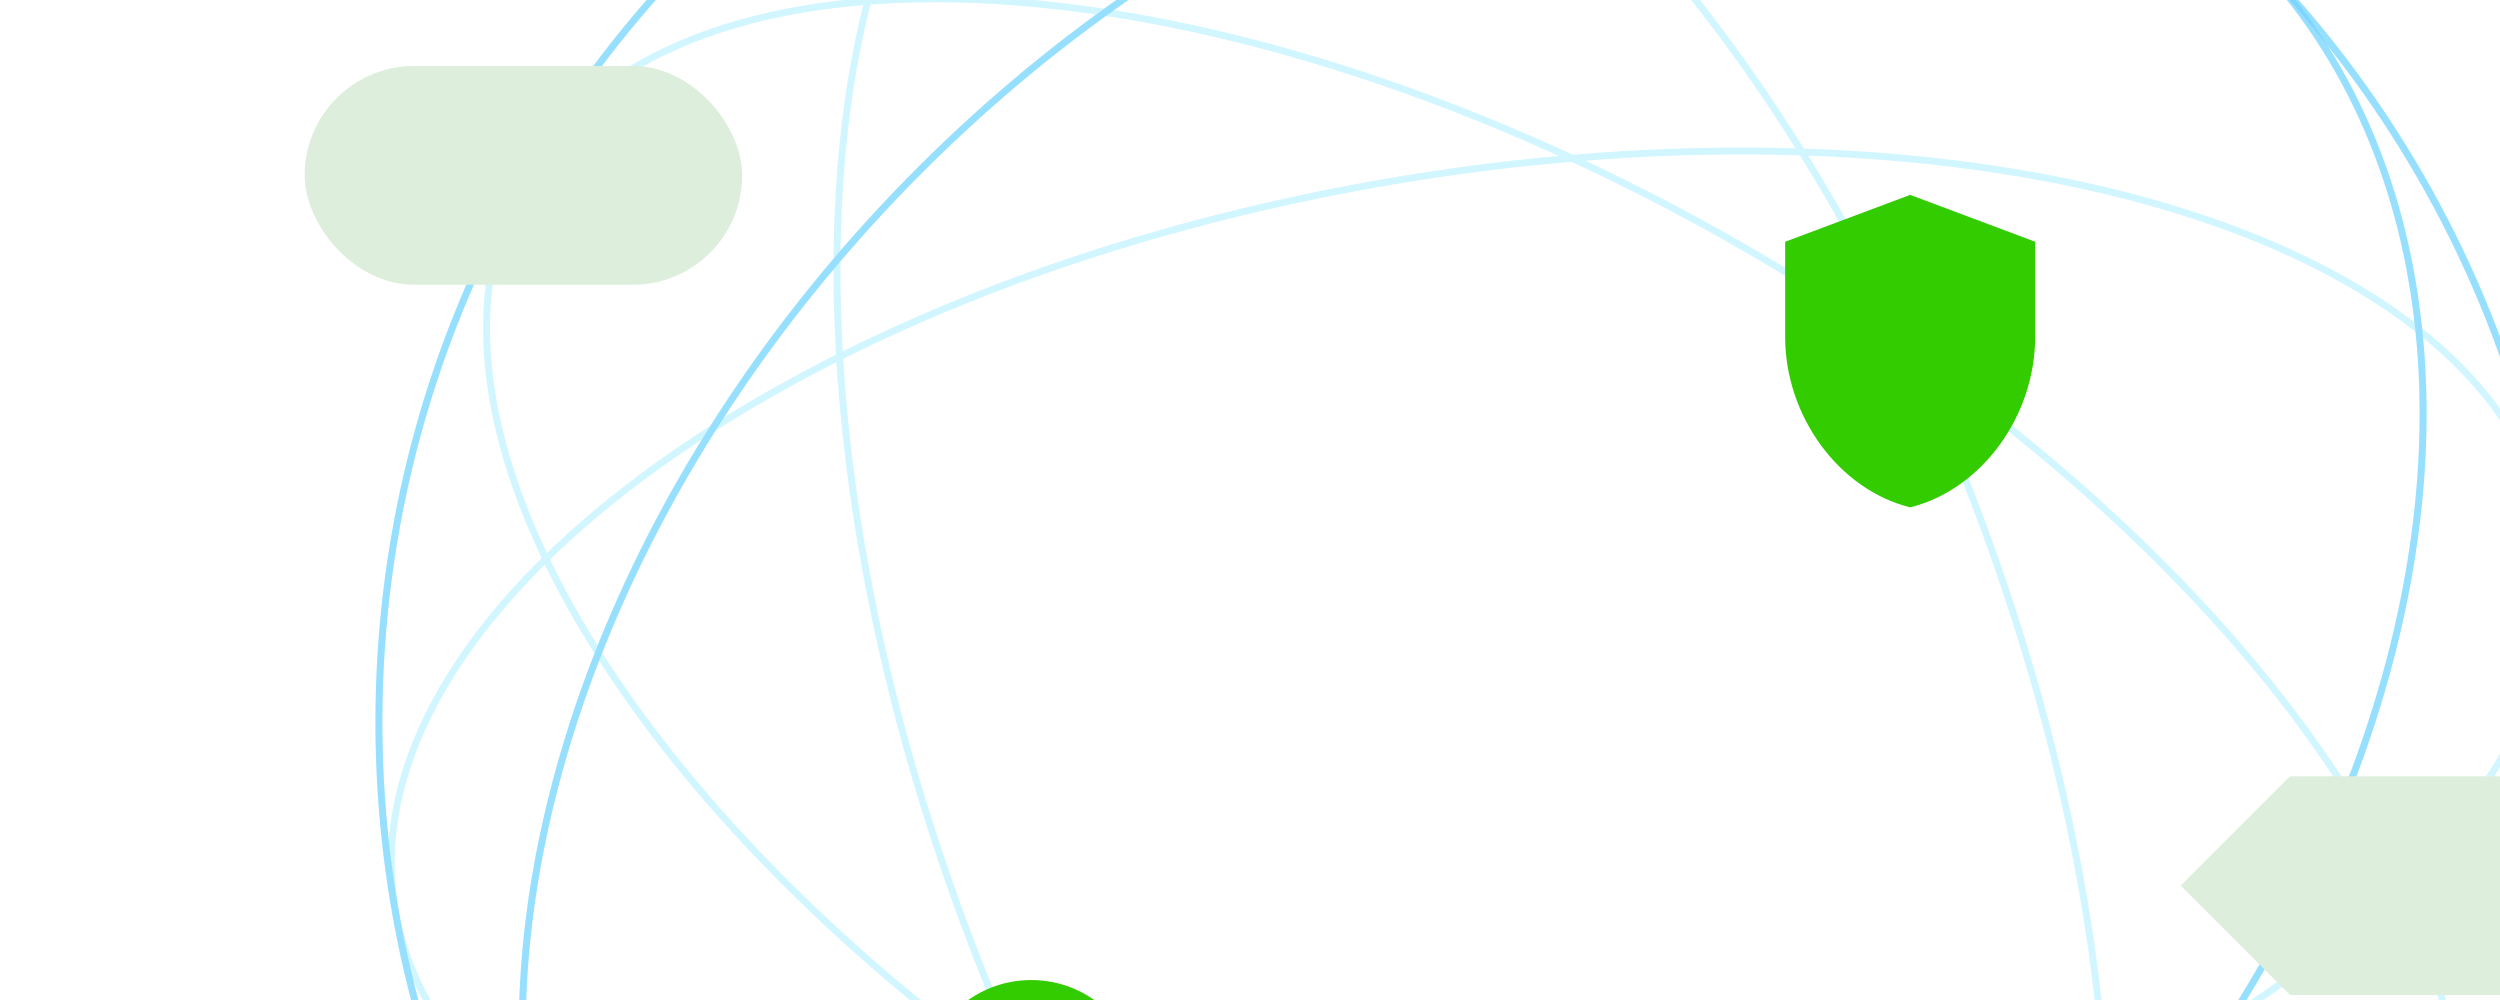 <svg xmlns="http://www.w3.org/2000/svg" width="360" height="144" fill="none" viewBox="0 0 360 144"><rect x="0" y="0" width="360" height="144" fill="#333333" stroke="none"/><g clip-path="url(#clip0_820_4945)"><rect width="360" height="144" fill="#fff"/><g clip-path="url(#clip1_820_4945)"><path stroke="#AEF" stroke-opacity=".54" d="M164.652 186.117C183.799 186.739 204.456 185.306 225.737 181.554C277.275 172.466 320.725 151.846 345.521 127.532M164.652 186.117C106.726 184.234 62.632 163.541 56.955 131.35C49.403 88.518 112.724 41.551 198.388 26.446C284.051 11.342 359.617 33.819 367.17 76.65C370.178 93.713 361.939 111.433 345.521 127.532M164.652 186.117C195.245 235.341 235.214 263.182 265.931 252.002C306.8 237.126 315.814 158.805 286.063 77.066C282.77 68.019 279.141 59.309 275.234 50.993M164.652 186.117C159.045 177.096 153.754 167.356 148.891 157.007M148.891 157.007C144.984 148.691 141.354 139.981 138.062 130.934C108.311 49.195 117.325 -29.126 158.194 -44.002C194.54 -57.23 243.84 -15.826 275.234 50.993M148.891 157.007C156.403 162.299 164.35 167.386 172.687 172.199C248.018 215.692 326.715 220.416 348.461 182.75C357.124 167.745 355.443 148.277 345.521 127.532M148.891 157.007C88.539 114.488 56.324 58.747 75.663 25.25C97.41 -12.416 176.106 -7.692 251.437 35.8C259.775 40.614 267.722 45.701 275.234 50.993M275.234 50.993C308.551 74.466 333.293 101.968 345.521 127.532M369.562 104C369.562 190.985 299.047 261.5 212.062 261.5C125.078 261.5 54.562 190.985 54.562 104C54.562 17.015 125.078 -53.5 212.062 -53.5C299.047 -53.5 369.562 17.015 369.562 104ZM291.612 183.55C230.104 245.057 144.627 259.303 100.693 215.369C56.759 171.435 71.005 85.958 132.513 24.451C194.021 -37.057 279.498 -51.303 323.432 -7.369C367.366 36.565 353.12 122.042 291.612 183.55Z"/><ellipse cx="212.062" cy="104" stroke="#6CF" stroke-opacity=".54" rx="157.5" ry="157.5"/><ellipse cx="212.062" cy="104" stroke="#6CF" stroke-opacity=".54" rx="112.5" ry="157.5" transform="rotate(45 212.062 104)"/><ellipse cx="148.5" cy="156.875" fill="#3C0" rx="15.75" ry="15.75"/><rect width="63" height="31.5" x="43.875" y="9.5" fill="#DED" rx="15.75"/><path fill="#DED" d="M329.771 111.785L314.021 127.535L329.771 143.285H361.271L377.021 127.535L361.271 111.785H329.771Z"/><path fill="#3C0" d="M275.062 28.062L257.062 34.812V48.515C257.062 59.877 264.735 70.475 275.062 73.062C285.39 70.475 293.062 59.877 293.062 48.515V34.812L275.062 28.062Z"/></g></g><defs><clipPath id="clip0_820_4945"><rect width="360" height="144" fill="#fff"/></clipPath><clipPath id="clip1_820_4945"><rect width="360" height="360" fill="#fff" transform="translate(0 -76)"/></clipPath></defs></svg>